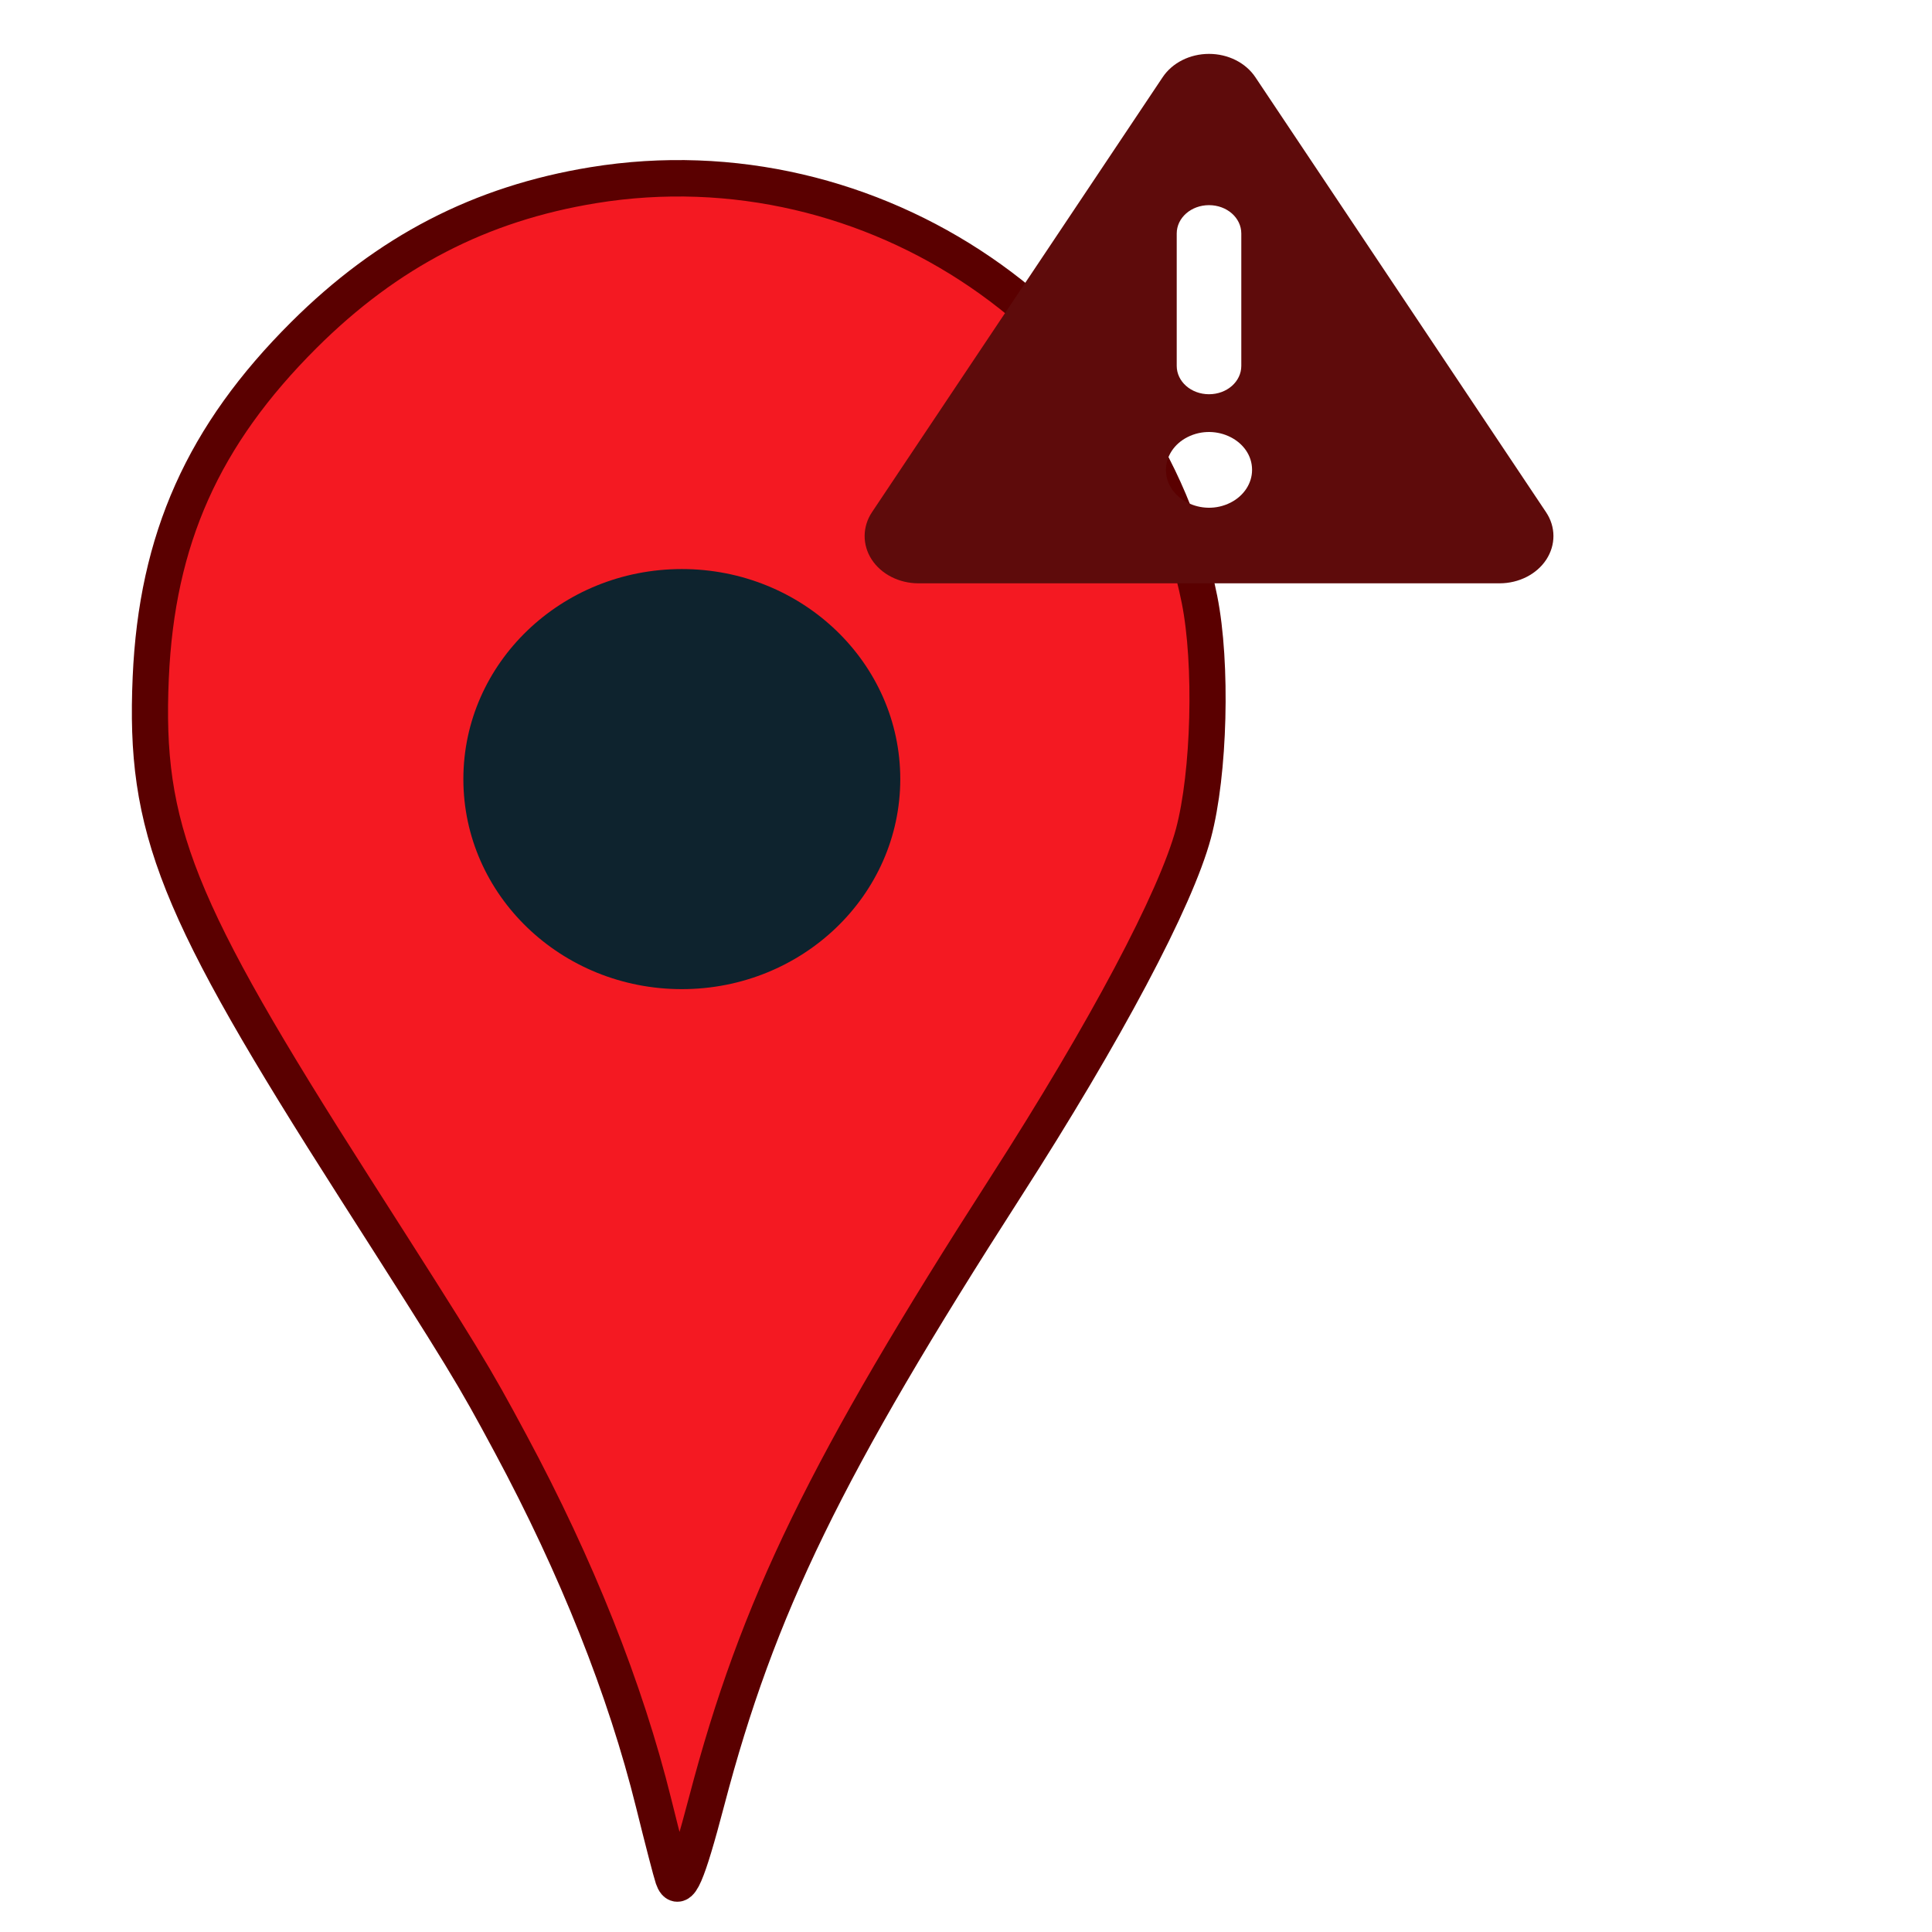 <?xml version="1.0" encoding="utf-8"?>
<svg viewBox="0 0 250 250" xmlns="http://www.w3.org/2000/svg">
  <g id="g3841" transform="matrix(0.821, 0, 0, 0.827, 904.576, -770.743)">
    <path id="path3047" d="m-995.72 1225.8c-0.273-0.779-1.645-6.027-3.049-11.662-4.441-17.823-12.122-36.988-22.546-56.255-5.984-11.061-7.067-12.824-24.551-40-28.252-43.911-33.217-56.241-32.173-79.89 0.957-21.672 8.272-37.909 24.149-53.61 13.179-13.032 27.807-20.549 45.601-23.432 44.097-7.145 86.878 21.883 95.546 64.828 2.021 10.012 1.572 27.243-0.953 36.604-2.77 10.269-13.883 31.045-29.589 55.315-28.348 43.807-39.082 65.687-47.119 96.05-3.112 11.755-4.399 14.673-5.316 12.052z" style="stroke:#5a0000;stroke-width:5.7;fill:#f41922"/>
    <path id="path3049" style="stroke-width:0;fill:#0e232e" d="M -959.904 1053.879 C -959.904 1072.029 -975.319 1086.744 -994.335 1086.744 C -1013.349 1086.744 -1028.765 1072.029 -1028.765 1053.879 C -1028.765 1035.728 -1013.35 1021.014 -994.335 1021.014 C -975.319 1021.014 -959.904 1035.728 -959.904 1053.879 Z"/>
  </g>
  <path opacity="1" d="M 156.446 6.973 C 158.918 6.973 161.199 8.12 162.452 10.002 L 200.056 66.275 C 201.328 68.172 201.328 70.512 200.092 72.407 C 198.855 74.304 196.54 75.481 194.051 75.481 L 118.841 75.481 C 116.352 75.481 114.036 74.304 112.8 72.407 C 111.564 70.512 111.581 68.156 112.835 66.275 L 150.44 10.002 C 151.693 8.12 153.974 6.973 156.446 6.973 Z M 156.446 26.547 C 154.13 26.547 152.267 28.183 152.267 30.217 L 152.267 47.344 C 152.267 49.378 154.13 51.014 156.446 51.014 C 158.762 51.014 160.624 49.378 160.624 47.344 L 160.624 30.217 C 160.624 28.183 158.762 26.547 156.446 26.547 Z M 162.017 60.801 C 162.017 57.034 157.374 54.68 153.66 56.562 C 151.936 57.437 150.875 59.052 150.875 60.801 C 150.875 64.567 155.517 66.922 159.232 65.039 C 160.955 64.164 162.017 62.549 162.017 60.801 Z" style="fill: rgb(94, 11, 11);"/>
  <title id="title2993">map pin</title>
</svg>
